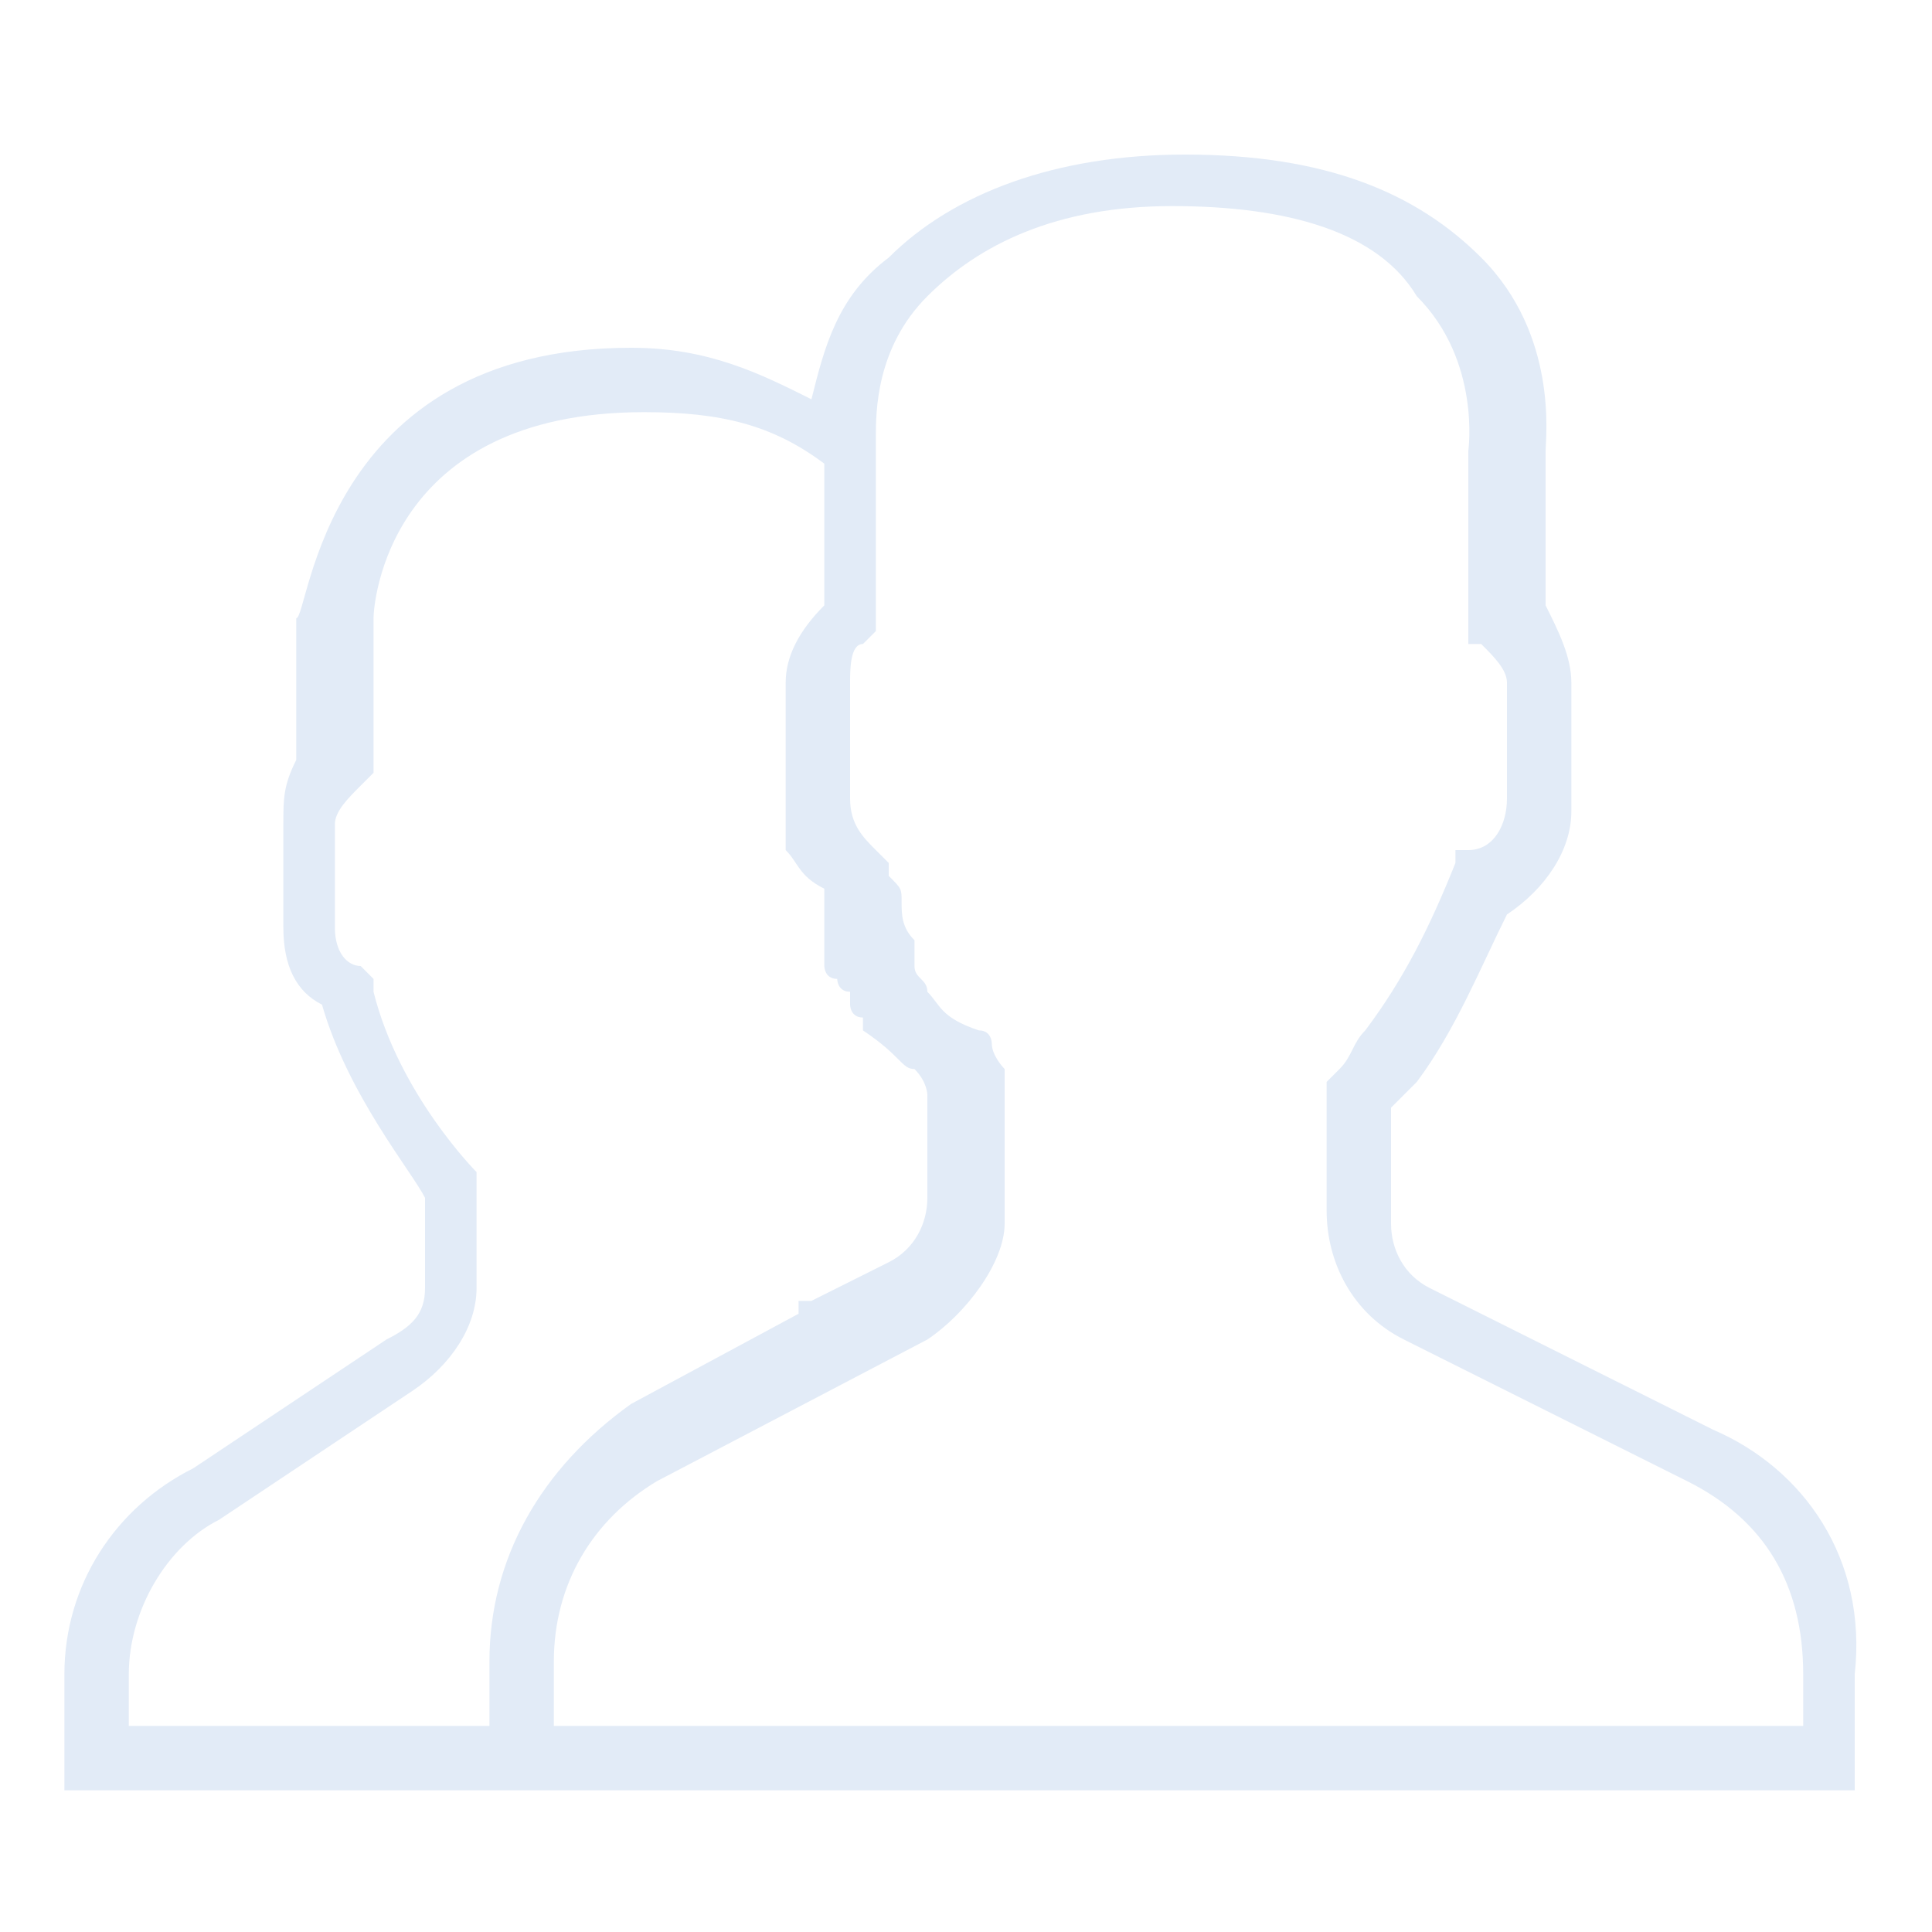<?xml version="1.0" encoding="utf-8"?>
<!-- Generator: Adobe Illustrator 21.0.2, SVG Export Plug-In . SVG Version: 6.00 Build 0)  -->
<svg version="1.1" id="Capa_1" xmlns="http://www.w3.org/2000/svg" xmlns:xlink="http://www.w3.org/1999/xlink" x="0px" y="0px"
	 viewBox="0 0 15 15" style="enable-background:new 0 0 15 15;" xml:space="preserve">
<style type="text/css">
	.st0{fill:#E2EBF7;}
</style>
<title>Recurso 9</title>
<path class="st0" d="M13.3,11.1L11.1,10c-0.2-0.1-0.3-0.3-0.3-0.5V8.6c0.1-0.1,0.1-0.1,0.2-0.2c0.3-0.4,0.5-0.9,0.7-1.3
	c0.3-0.2,0.5-0.5,0.5-0.8V5.3c0-0.2-0.1-0.4-0.2-0.6V3.5c0-0.1,0.1-0.9-0.5-1.5c-0.5-0.5-1.2-0.8-2.3-0.8c-1,0-1.8,0.3-2.3,0.8
	C6.5,2.3,6.4,2.7,6.3,3.1C5.9,2.9,5.5,2.7,4.9,2.7c-2.4,0-2.5,2.1-2.6,2.1v1.1C2.2,6.1,2.2,6.2,2.2,6.4v0.8c0,0.3,0.1,0.5,0.3,0.6
	c0.2,0.7,0.7,1.3,0.8,1.5V10c0,0.2-0.1,0.3-0.3,0.4l-1.5,1c-0.6,0.3-1,0.9-1,1.6v0.9h3.2h0.5h10.2v-0.9C14.5,12.1,14,11.4,13.3,11.1
	z M3.8,12.9v0.5H1V13c0-0.5,0.3-1,0.7-1.2l1.5-1c0.3-0.2,0.5-0.5,0.5-0.8V9.1L3.7,9.1c0,0-0.6-0.6-0.8-1.4l0-0.1L2.8,7.5
	C2.7,7.5,2.6,7.4,2.6,7.2V6.4c0-0.1,0.1-0.2,0.2-0.3l0.1-0.1l0-1.2c0-0.1,0.1-1.6,2.1-1.6c0.6,0,1,0.1,1.4,0.4v1.1
	C6.2,4.9,6.1,5.1,6.1,5.3v0.9c0,0.1,0,0.1,0,0.2c0,0,0,0.1,0,0.1c0,0,0,0.1,0,0.1c0,0,0,0,0,0c0.1,0.1,0.1,0.2,0.3,0.3c0,0,0,0,0,0
	c0,0.1,0,0.1,0,0.2l0,0.1c0,0,0,0,0,0c0,0,0,0,0,0.1c0,0,0,0.1,0,0.1c0,0,0,0,0,0.1c0,0,0,0.1,0.1,0.1c0,0,0,0,0,0l0,0c0,0,0,0,0,0
	c0,0,0,0.1,0.1,0.1c0,0,0,0,0,0c0,0,0,0.1,0,0.1c0,0,0,0.1,0.1,0.1c0,0,0,0,0,0.1C7,8.2,7,8.3,7.1,8.3c0,0,0,0,0,0
	c0.1,0.1,0.1,0.2,0.1,0.2c0,0,0,0,0,0c0,0,0,0,0,0v0.8c0,0.2-0.1,0.4-0.3,0.5l-0.6,0.3l-0.1,0l0,0.1l-1.3,0.7
	C4.2,11.4,3.8,12.1,3.8,12.9z M14,13.4H4.3v-0.5c0-0.6,0.3-1.1,0.8-1.4l2.1-1.1c0.3-0.2,0.6-0.6,0.6-0.9V8.5v0l0-0.1l0,0
	c0,0,0,0,0,0c0,0,0,0,0,0c0,0,0,0,0-0.1c0,0,0,0,0,0c0,0-0.1-0.1-0.1-0.2c0,0,0,0,0,0c0,0,0-0.1-0.1-0.1c0,0,0,0,0,0
	C7.3,7.9,7.3,7.8,7.2,7.7c0,0,0,0,0,0c0-0.1-0.1-0.1-0.1-0.2c0,0,0,0,0,0c0,0,0-0.1,0-0.1c0,0,0,0,0,0c0,0,0-0.1,0-0.1
	C7,7.2,7,7.1,7,7l0,0c0,0,0,0,0,0c0-0.1,0-0.1-0.1-0.2l0-0.1L6.8,6.6C6.7,6.5,6.6,6.4,6.6,6.2V5.3C6.6,5.2,6.6,5,6.7,5l0.1-0.1V3.4
	V3.4l0,0c0-0.2,0-0.7,0.4-1.1c0.4-0.4,1-0.7,1.9-0.7c0.9,0,1.6,0.2,1.9,0.7c0.5,0.5,0.4,1.2,0.4,1.2l0,1.5L11.5,5
	c0.1,0.1,0.2,0.2,0.2,0.3v0.9c0,0.2-0.1,0.4-0.3,0.4l-0.1,0l0,0.1c-0.2,0.5-0.4,0.9-0.7,1.3c-0.1,0.1-0.1,0.2-0.2,0.3l-0.1,0.1v1
	c0,0.4,0.2,0.8,0.6,1l2.2,1.1c0.6,0.3,0.9,0.8,0.9,1.5V13.4z"/>
</svg>
